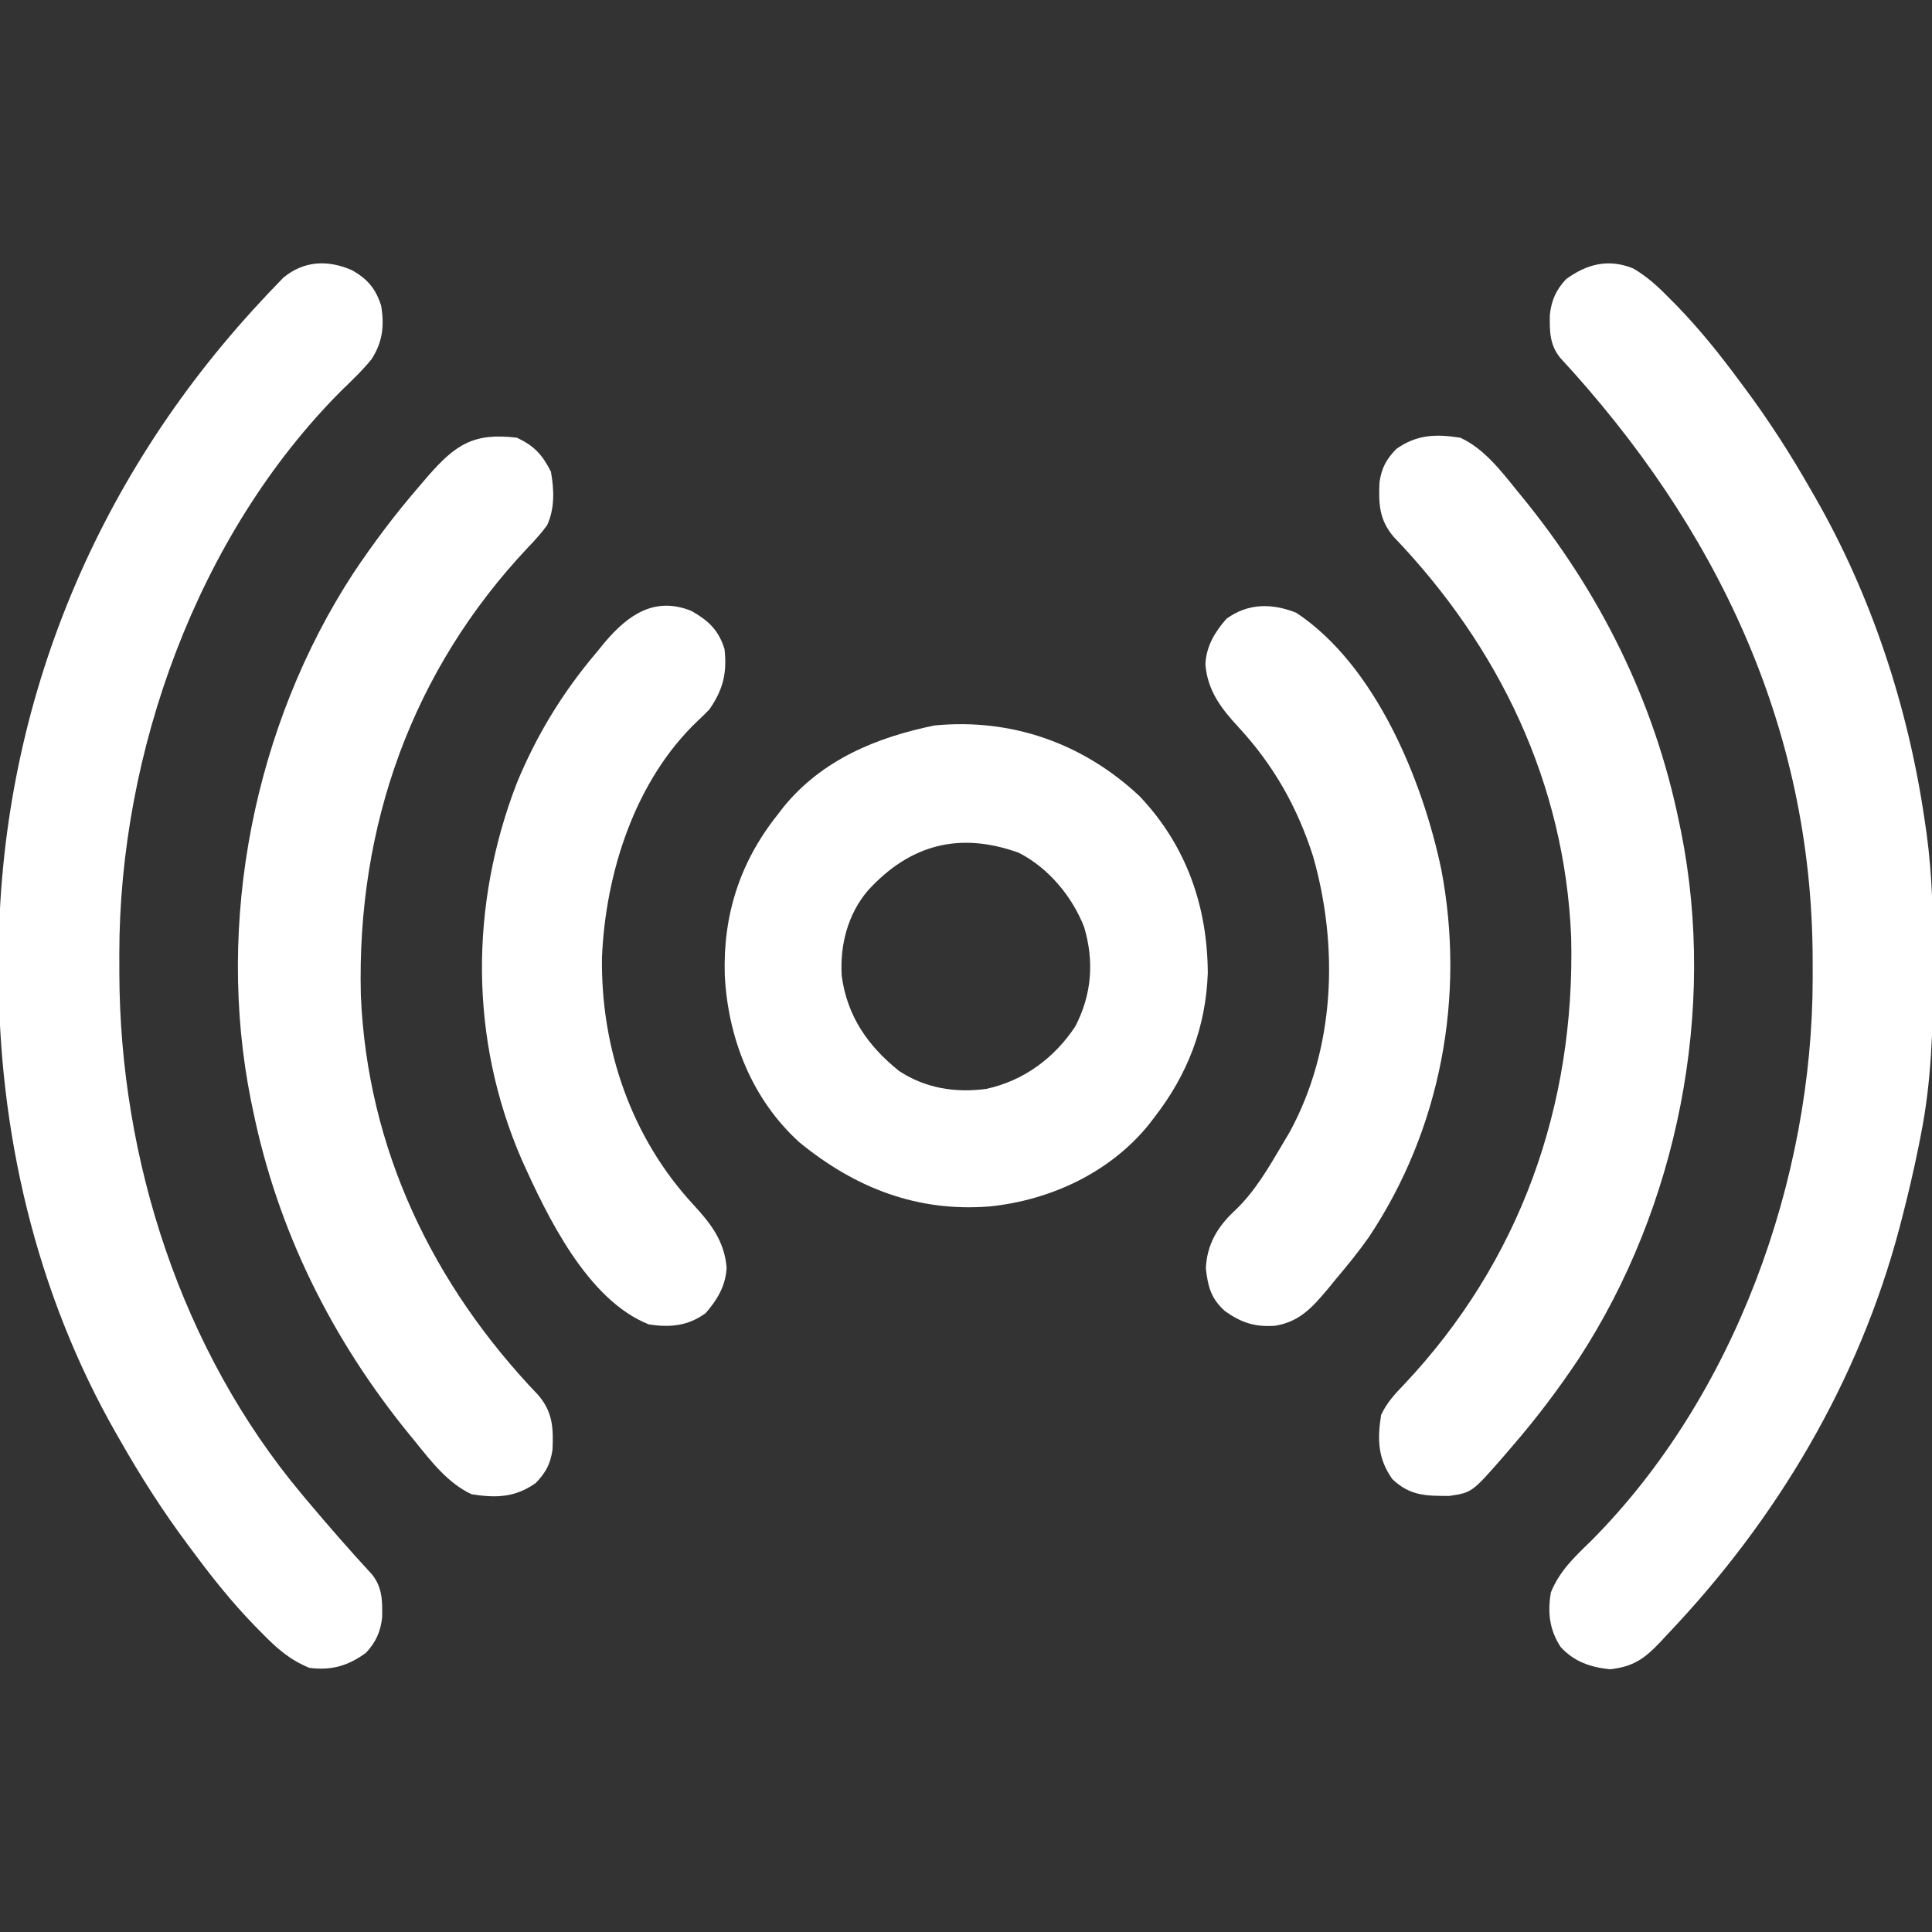 <?xml version="1.0" encoding="UTF-8"?>
<svg version="1.1" xmlns="http://www.w3.org/2000/svg" width="512" height="512">
<rect width="100%" height="100%" fill="#333333" stroke="none"/>
<path d="M0 0 C3.9 2.27 6.757 4.967 9.895 8.18 C10.809 9.107 10.809 9.107 11.741 10.053 C17.763 16.267 23.075 22.912 28.207 29.867 C28.635 30.439 29.062 31.012 29.503 31.601 C36.016 40.341 41.82 49.395 47.207 58.867 C47.572 59.499 47.936 60.131 48.312 60.782 C63.21 86.811 72.854 116.228 77.207 145.867 C77.384 147.072 77.562 148.276 77.744 149.518 C79.343 161.175 79.565 172.739 79.52 184.492 C79.518 185.462 79.516 186.431 79.514 187.43 C79.469 201.762 79.05 215.776 76.207 229.867 C76.03 230.769 75.853 231.671 75.671 232.6 C74.372 239.073 72.865 245.477 71.207 251.867 C70.992 252.698 70.777 253.528 70.556 254.384 C59.781 295.012 38.062 331.529 9.207 361.867 C8.524 362.603 7.841 363.339 7.137 364.098 C2.962 368.48 0.048 370.546 -6.105 371.242 C-11.291 370.715 -15.575 369.265 -19.188 365.359 C-22.184 360.806 -22.696 356.188 -21.793 350.867 C-19.431 345.117 -15.627 341.579 -11.207 337.289 C26.939 299.02 47.574 241.418 47.588 188.108 C47.586 187.265 47.584 186.423 47.582 185.555 C47.581 184.684 47.581 183.813 47.58 182.916 C47.404 121.293 21.892 68.313 -19.367 23.637 C-22.166 20.163 -22.139 16.484 -22.062 12.215 C-21.624 8.397 -20.404 5.69 -17.793 2.867 C-12.276 -1.178 -6.532 -2.649 0 0 Z " fill="#FFFFFF" transform="translate(432.793,71.133)"/>
<path d="M0 0 C4.142 2.3 6.388 4.906 7.812 9.438 C8.705 14.689 8.24 19.074 5.266 23.641 C2.82 26.665 0.015 29.309 -2.773 32.016 C-40.919 70.285 -61.554 127.886 -61.569 181.197 C-61.567 182.039 -61.565 182.882 -61.562 183.75 C-61.562 184.621 -61.561 185.492 -61.561 186.389 C-61.42 235.708 -45.137 286.301 -13.188 324.438 C-12.702 325.017 -12.217 325.597 -11.718 326.194 C-6.155 332.81 -0.478 339.317 5.387 345.668 C8.186 349.142 8.158 352.82 8.082 357.09 C7.644 360.908 6.423 363.615 3.812 366.438 C-0.888 369.884 -5.342 371.195 -11.188 370.438 C-16.492 368.286 -19.948 365.147 -23.875 361.125 C-24.789 360.198 -24.789 360.198 -25.722 359.252 C-31.744 353.038 -37.055 346.393 -42.188 339.438 C-42.615 338.865 -43.043 338.293 -43.483 337.704 C-49.997 328.964 -55.8 319.909 -61.188 310.438 C-61.552 309.806 -61.916 309.174 -62.292 308.523 C-83.761 271.014 -93.659 228.157 -93.562 185.188 C-93.562 184.226 -93.561 183.264 -93.56 182.274 C-93.364 116.923 -68.594 56.157 -24.188 8.438 C-23.472 7.668 -22.757 6.898 -22.02 6.105 C-21.332 5.39 -20.645 4.675 -19.938 3.938 C-19.334 3.308 -18.731 2.679 -18.109 2.031 C-12.681 -2.47 -6.343 -2.747 0 0 Z " fill="#FFFFFF" transform="translate(93.188,71.562)"/>
<path d="M0 0 C12.344 13.005 18.004 29.138 18.075 46.893 C17.566 61.231 12.735 73.729 4 85 C3.453 85.713 2.907 86.426 2.344 87.16 C-7.984 99.802 -23.623 107.055 -39.663 108.711 C-58.862 110.263 -75.32 103.855 -90.125 91.75 C-102.74 80.339 -109.081 64.127 -109.925 47.46 C-110.434 31.551 -105.921 17.471 -96 5 C-95.455 4.291 -94.909 3.582 -94.348 2.852 C-84.182 -9.634 -69.695 -15.621 -54.312 -18.75 C-33.876 -20.718 -14.903 -13.987 0 0 Z M-72 25 C-77.364 31.327 -79.421 39.415 -78.938 47.625 C-77.499 58.269 -72.045 66.148 -63.75 72.812 C-56.769 77.409 -48.811 78.672 -40.629 77.566 C-30.781 75.445 -22.576 69.415 -17.035 61 C-12.635 52.498 -11.988 43.711 -14.723 34.59 C-17.935 26.483 -24.164 19.001 -32 15 C-47.572 9.362 -60.798 12.716 -72 25 Z " fill="#FFFFFF" transform="translate(302,211)"/>
<path d="M0 0 C4.622 2.189 6.712 4.501 9 9 C9.847 13.762 10.053 18.705 8.004 23.172 C6.466 25.28 4.813 27.122 3 29 C-27.832 61.661 -42.476 102.91 -41.375 147.664 C-39.674 188.458 -22.309 224.517 5.664 253.738 C9.474 258.197 9.681 262.422 9.422 268.188 C8.847 272.021 7.661 274.195 5 277 C-0.451 280.864 -5.511 281.022 -12 280 C-18.283 277.103 -22.74 271.281 -27 266 C-27.406 265.505 -27.812 265.009 -28.231 264.499 C-48.977 239.149 -63.432 210.191 -70 178 C-70.164 177.219 -70.327 176.437 -70.496 175.632 C-79.978 128.321 -69.658 76.236 -43.371 35.91 C-38.027 27.905 -32.298 20.284 -26 13 C-25.214 12.08 -24.427 11.159 -23.617 10.211 C-16.263 1.789 -11.445 -1.396 0 0 Z " fill="#FFFFFF" transform="translate(137,116)"/>
<path d="M0 0 C6.283 2.897 10.74 8.719 15 14 C15.406 14.495 15.812 14.991 16.231 15.501 C36.977 40.851 51.432 69.809 58 102 C58.246 103.172 58.246 103.172 58.496 104.368 C67.978 151.679 57.658 203.764 31.371 244.09 C26.027 252.095 20.298 259.716 14 267 C13.214 267.92 12.427 268.841 11.617 269.789 C3.106 279.536 3.106 279.536 -2.902 280.434 C-9.051 280.442 -13.313 280.447 -18 276 C-21.868 270.544 -22.012 265.495 -21 259 C-19.531 255.796 -17.435 253.523 -15 251 C15.832 218.339 30.476 177.09 29.375 132.336 C27.674 91.542 10.309 55.483 -17.664 26.262 C-21.474 21.803 -21.681 17.578 -21.422 11.812 C-20.847 7.979 -19.661 5.805 -17 3 C-11.549 -0.864 -6.489 -1.022 0 0 Z " fill="#FFFFFF" transform="translate(387,116)"/>
<path d="M0 0 C21.022 13.918 33.497 44.356 38.461 68.062 C44.893 101.737 38.322 136.955 19.205 165.563 C16.486 169.408 13.544 173.032 10.5 176.625 C9.776 177.512 9.051 178.399 8.305 179.312 C4.25 184.122 0.885 187.912 -5.59 188.965 C-10.894 189.337 -14.512 188.18 -18.836 185.105 C-22.582 181.773 -23.388 178.618 -23.938 173.75 C-23.65 167.454 -20.864 162.723 -16.312 158.5 C-10.904 153.405 -7.254 146.972 -3.5 140.625 C-2.929 139.666 -2.358 138.707 -1.77 137.719 C10.352 115.532 11.3 88.561 4.5 64.625 C0.352 51.624 -5.946 40.426 -15.25 30.375 C-19.908 25.339 -23.516 20.644 -24.062 13.625 C-23.788 8.819 -21.611 5.205 -18.5 1.625 C-12.73 -2.571 -6.458 -2.537 0 0 Z " fill="#FFFFFF" transform="translate(343.5,162.375)"/>
<path d="M0 0 C4.499 2.564 7.158 5.01 8.75 10.086 C9.467 16.433 8.391 20.814 4.75 26.086 C3.739 27.137 2.695 28.157 1.625 29.148 C-14.996 44.949 -22.796 69.469 -23.721 91.877 C-24.04 115.981 -15.922 139.594 0.5 157.336 C5.158 162.372 8.766 167.067 9.312 174.086 C9.038 178.892 6.861 182.506 3.75 186.086 C-0.93 189.49 -5.644 189.923 -11.25 189.086 C-27.596 182.664 -38.268 160.371 -45.055 145.258 C-58.838 113.388 -58.756 77.968 -46.318 45.684 C-41.065 32.911 -34.163 21.606 -25.25 11.086 C-24.526 10.199 -23.801 9.312 -23.055 8.398 C-16.867 1.058 -9.772 -3.97 0 0 Z " fill="#FFFFFF" transform="translate(183.25,161.914)"/>
</svg>
